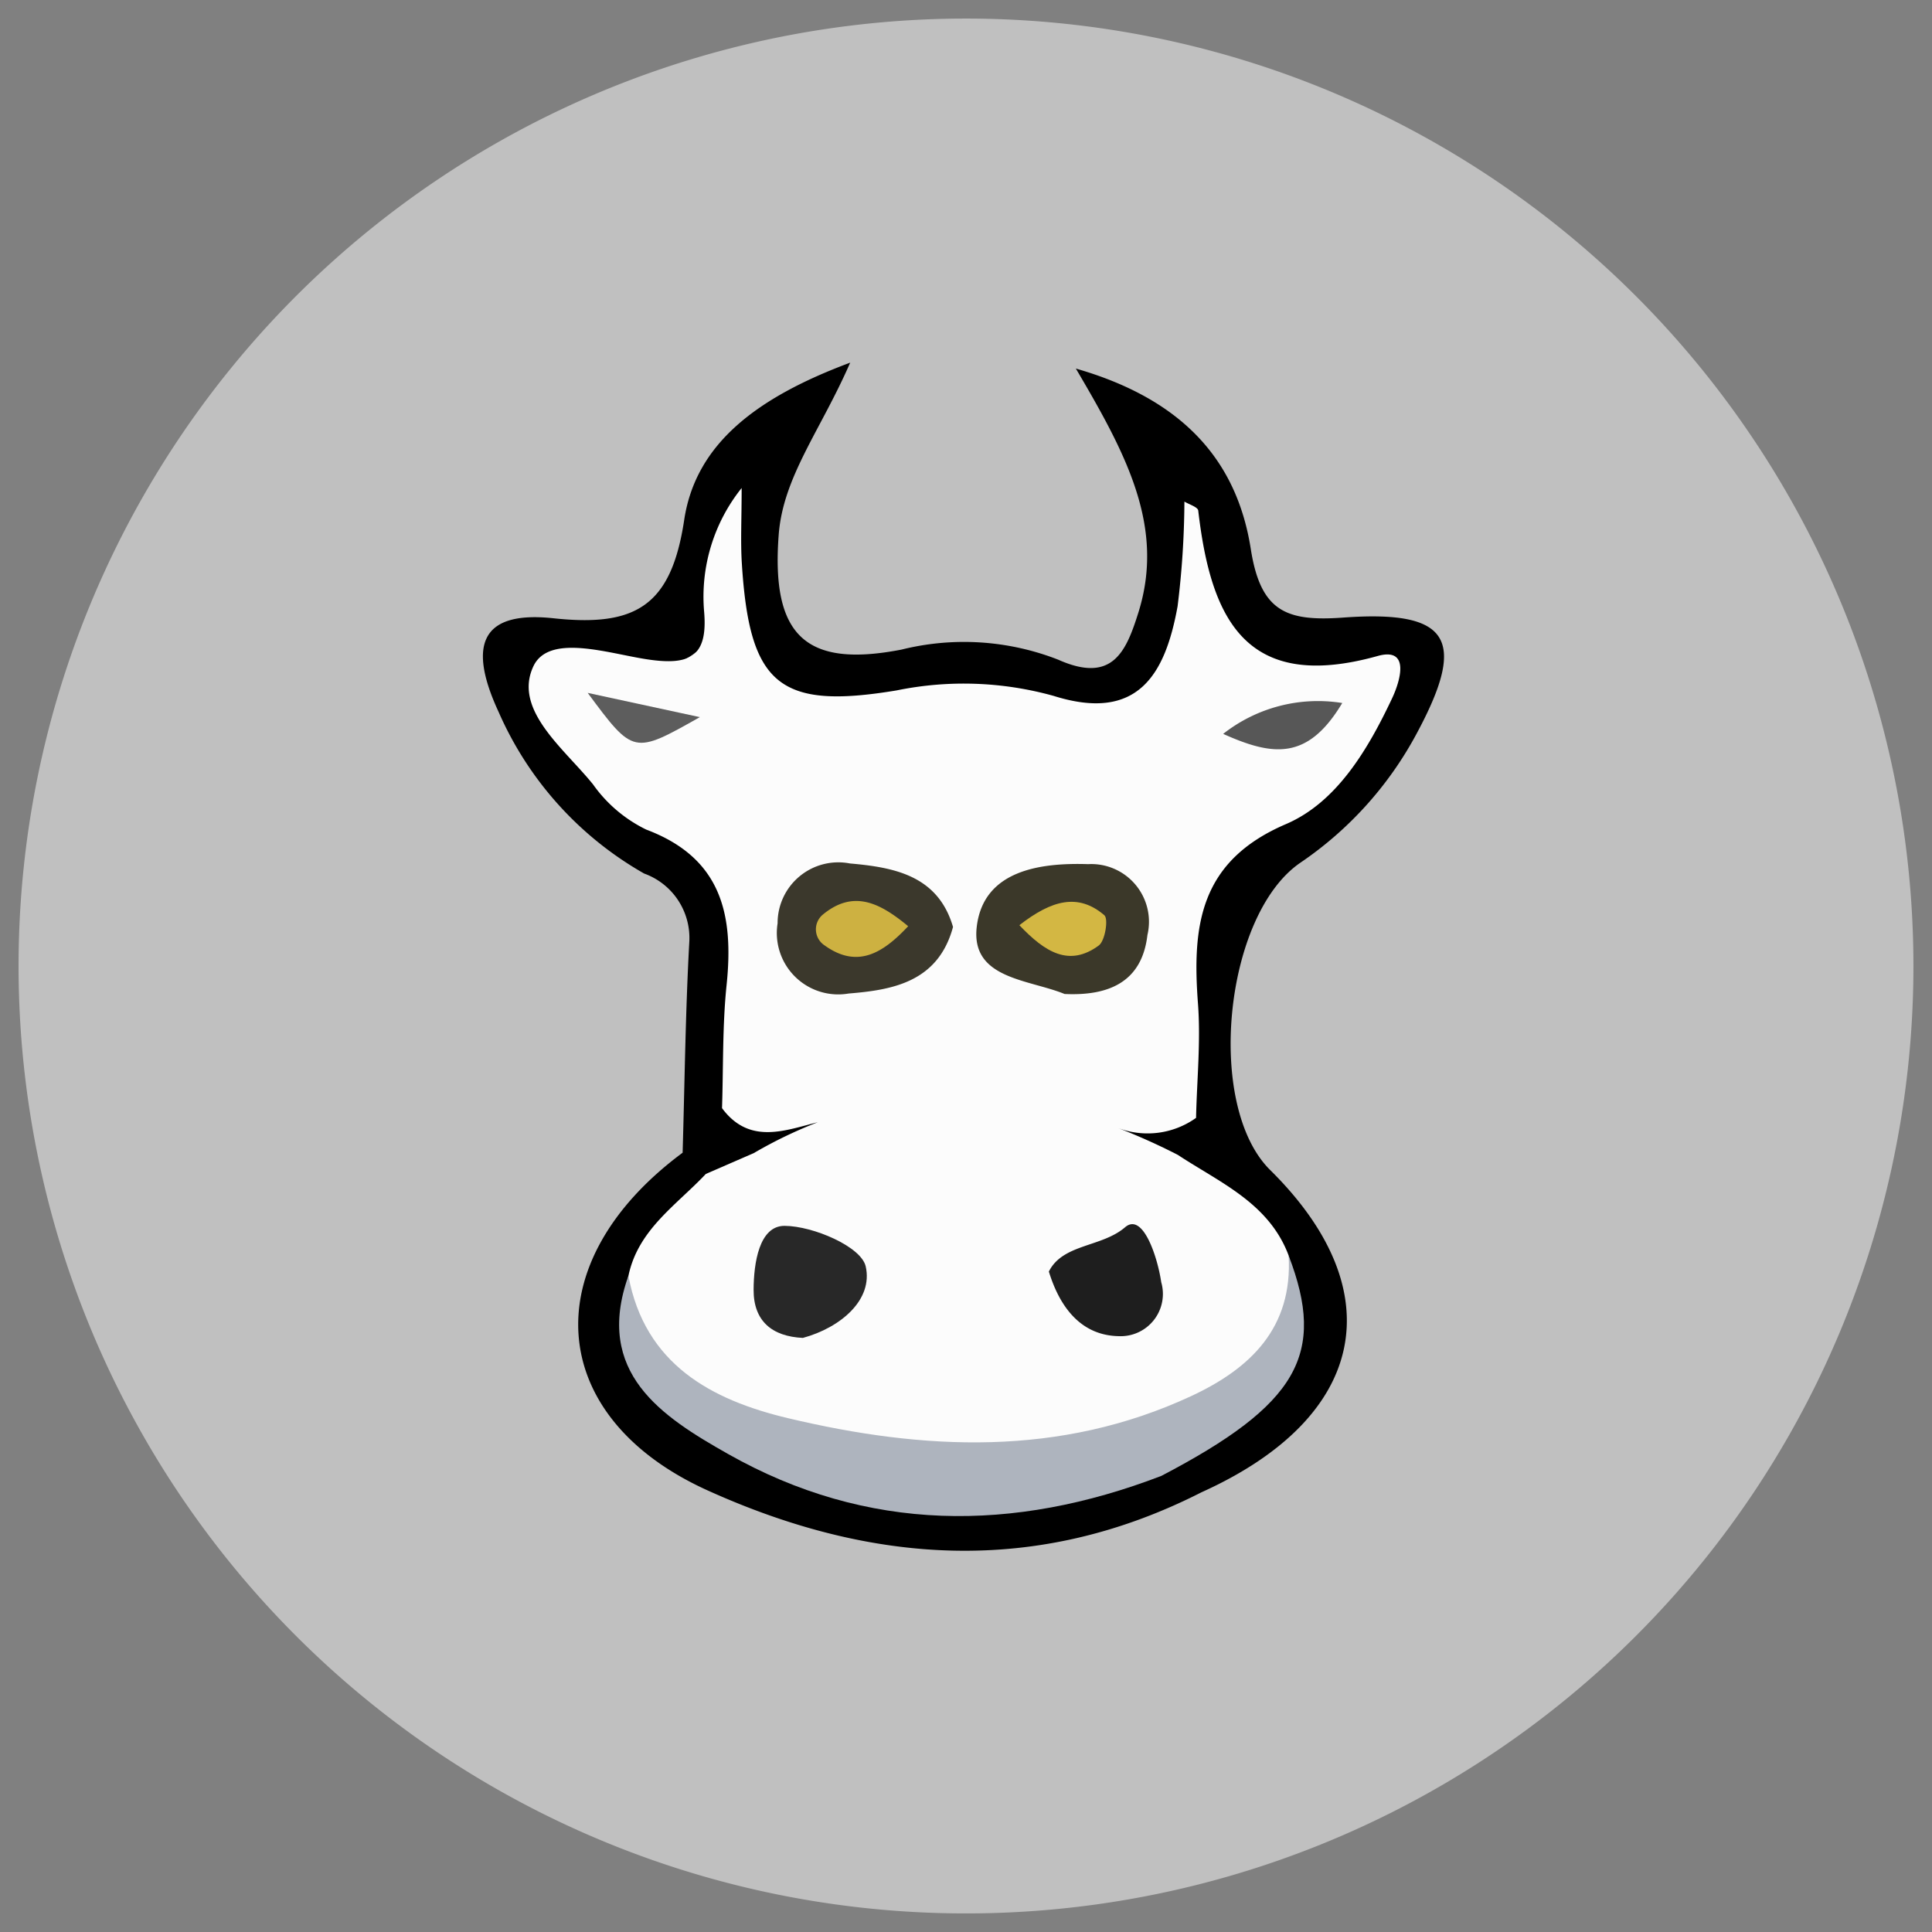<svg id="Symbols" xmlns="http://www.w3.org/2000/svg" viewBox="0 0 64 64"><rect x="0" y="0" width="64" height="64" fill="#808080" stroke="none"/><defs><style>.cls-1{fill:#fff;fill-rule:evenodd;opacity:0.5;}.cls-2{fill:#fcfcfc;}.cls-3{fill:#aeb4be;}.cls-4{fill:#3b382c;}.cls-5{fill:#3b3829;}.cls-6{fill:#5d5d5d;}.cls-7{fill:#575757;}.cls-8{fill:#282828;}.cls-9{fill:#1e1e1e;}.cls-10{fill:#cdb141;}.cls-11{fill:#d3b743;}</style></defs><g id="Cowswap"><path class="cls-1" d="M63.385,32A31.385,31.385,0,1,1,32,.615,31.387,31.387,0,0,1,63.385,32Z"/><path d="M44.497,20.458c-1.89.137-2.738-.199-3.063-2.271-.459-2.928-2.247-4.959-5.795-5.978,1.669,2.833,2.967,5.244,2.068,8.094-.404,1.281-.855,2.354-2.657,1.548a8.574,8.574,0,0,0-5.184-.333c-3.182.619-4.323-.462-4.071-3.799.145-1.926,1.386-3.453,2.369-5.706-3.08,1.148-5.118,2.679-5.499,5.21-.429,2.851-1.607,3.551-4.33,3.258-2.362-.254-2.871.84-1.812,3.116a11.413,11.413,0,0,0,4.815,5.34,2.268,2.268,0,0,1,1.497,2.243c-.128,2.332-.154,4.669-.222,7.005-4.916,3.643-4.55,8.753.826,11.186,5.438,2.461,10.903,2.843,16.369.059l.001-0c5.458-2.465,6.345-6.645,2.267-10.672-2.156-2.128-1.531-8.451,1.004-10.182a12.02,12.02,0,0,0,3.867-4.31C48.597,21.185,48.041,20.201,44.497,20.458ZM42.067,41.967c.756,2.231.009,3.887-1.925,5.13-.707.455-1.597.782-1.784,1.73-1.015-.645-2.012-.044-2.948.21a14.761,14.761,0,0,1-10.503-1.291c-2.029-.97-4-2.212-3.573-5.038.264-1.392,1.815-2.092,2.023-3.515a1.686,1.686,0,0,0,1.737-.868,1.118,1.118,0,0,0,.025-.169,23.115,23.115,0,0,1,13.565.006c.001.007-0.0.014.001.021C39.251,39.944,41.596,40.12,42.067,41.967Zm.026-15.381a7.128,7.128,0,0,0-3.255,7.291,15.09,15.09,0,0,1-.051,2.633c-.002.102-.013.203-.023.305-4.375-1.077-8.759-1.603-13.176-.009a2.48,2.48,0,0,1-.76.159,1.993,1.993,0,0,1-.173-.672,13.017,13.017,0,0,1-.066-2.922c.336-3.096-.534-5.517-3.398-7.134a4.499,4.499,0,0,1-2.291-3.201c4.828-1.262,4.828-1.262,5.108-4.566.337,5.05,1.202,5.805,6.034,5.138A14.106,14.106,0,0,1,33.826,23.578c1.706.22,3.514.775,4.867-.963a4.804,4.804,0,0,0,.986-2.627c.418,2.162,2.482,2.937,5.409,2.617A6.327,6.327,0,0,1,42.093,26.586Z"/><path class="cls-2" d="M45.639,21.73c-4.405,1.231-5.533-1.272-5.946-4.817-.014-.116-.298-.201-.458-.297a29.144,29.144,0,0,1-.226,3.469c-.406,2.237-1.301,3.85-4.107,2.967a11.081,11.081,0,0,0-5.197-.182c-3.906.65-4.88-.19-5.131-4.213-.045-.723-.006-1.45-.006-2.491A5.759,5.759,0,0,0,23.325,20.263c.128,1.493-.476,1.789-1.876,1.58-1.286-.192-3.265-.872-3.781.231-.676,1.445,1.024,2.727,1.977,3.91a4.647,4.647,0,0,0,1.762,1.497c2.502.941,2.904,2.823,2.662,5.152-.14,1.349-.106,2.717-.151,4.076.914,1.234,2.114.726,3.173.466a14.785,14.785,0,0,0-2.123,1.024l-1.587.69c-.973,1.035-2.245,1.842-2.563,3.374-.443,2.352.958,3.795,2.778,4.566a19.54,19.54,0,0,0,16.4-.046c2.153-.995,3.315-2.675,2.692-5.193-.653-1.74-2.275-2.412-3.671-3.333a20.761,20.761,0,0,0-1.97-.886,2.762,2.762,0,0,0,2.574-.34c.028-1.264.158-2.536.063-3.791-.194-2.578.051-4.713,2.914-5.94,1.681-.721,2.714-2.466,3.517-4.168C46.395,22.538,46.713,21.43,45.639,21.73Z"/><path class="cls-3" d="M20.817,42.263c.545,2.934,2.75,4.112,5.287,4.716,4.498,1.071,9.005,1.289,13.35-.729,1.966-.913,3.375-2.261,3.233-4.66,1.26,3.275.299,4.941-4.216,7.301-4.894,1.877-9.739,1.886-14.357-.728C21.93,46.927,19.673,45.477,20.817,42.263Z"/><path class="cls-4" d="M31.57,30.706c-.497,1.848-2.045,2.089-3.459,2.206A2.034,2.034,0,0,1,25.759,30.586a2.012,2.012,0,0,1,2.395-1.983C29.612,28.731,31.071,28.997,31.57,30.706Z"/><path class="cls-5" d="M35.265,32.927c-1.194-.49-3.124-.496-2.907-2.242.23-1.854,2.096-2.111,3.688-2.059A1.911,1.911,0,0,1,38.01,30.973C37.828,32.543,36.714,32.995,35.265,32.927Z"/><path class="cls-6" d="M23.183,23.756c-2.198,1.242-2.198,1.242-3.715-.803Z"/><path class="cls-7" d="M44.464,23.288c-1.142,1.908-2.292,1.764-3.945,1.023A5.078,5.078,0,0,1,44.464,23.288Z"/><path class="cls-8" d="M26.597,44.32c-1.022-.048-1.638-.558-1.633-1.599.004-.867.18-2.117,1.028-2.113.946.005,2.535.688,2.685,1.341C28.93,43.054,27.851,43.978,26.597,44.32Z"/><path class="cls-9" d="M34.745,42.122c.461-.924,1.748-.8,2.524-1.467.592-.509,1.078.995,1.198,1.818a1.4,1.4,0,0,1-1.409,1.789C35.904,44.24,35.148,43.436,34.745,42.122Z"/><path class="cls-10" d="M30.084,30.682c-.858.918-1.699,1.406-2.773.632a.635.635,0,0,1-.062-1.01C28.274,29.452,29.154,29.912,30.084,30.682Z"/><path class="cls-11" d="M33.768,30.648c1.074-.836,1.951-1.07,2.816-.329.138.119.025.848-.186,1.002C35.422,32.037,34.627,31.553,33.768,30.648Z"/></g></svg>